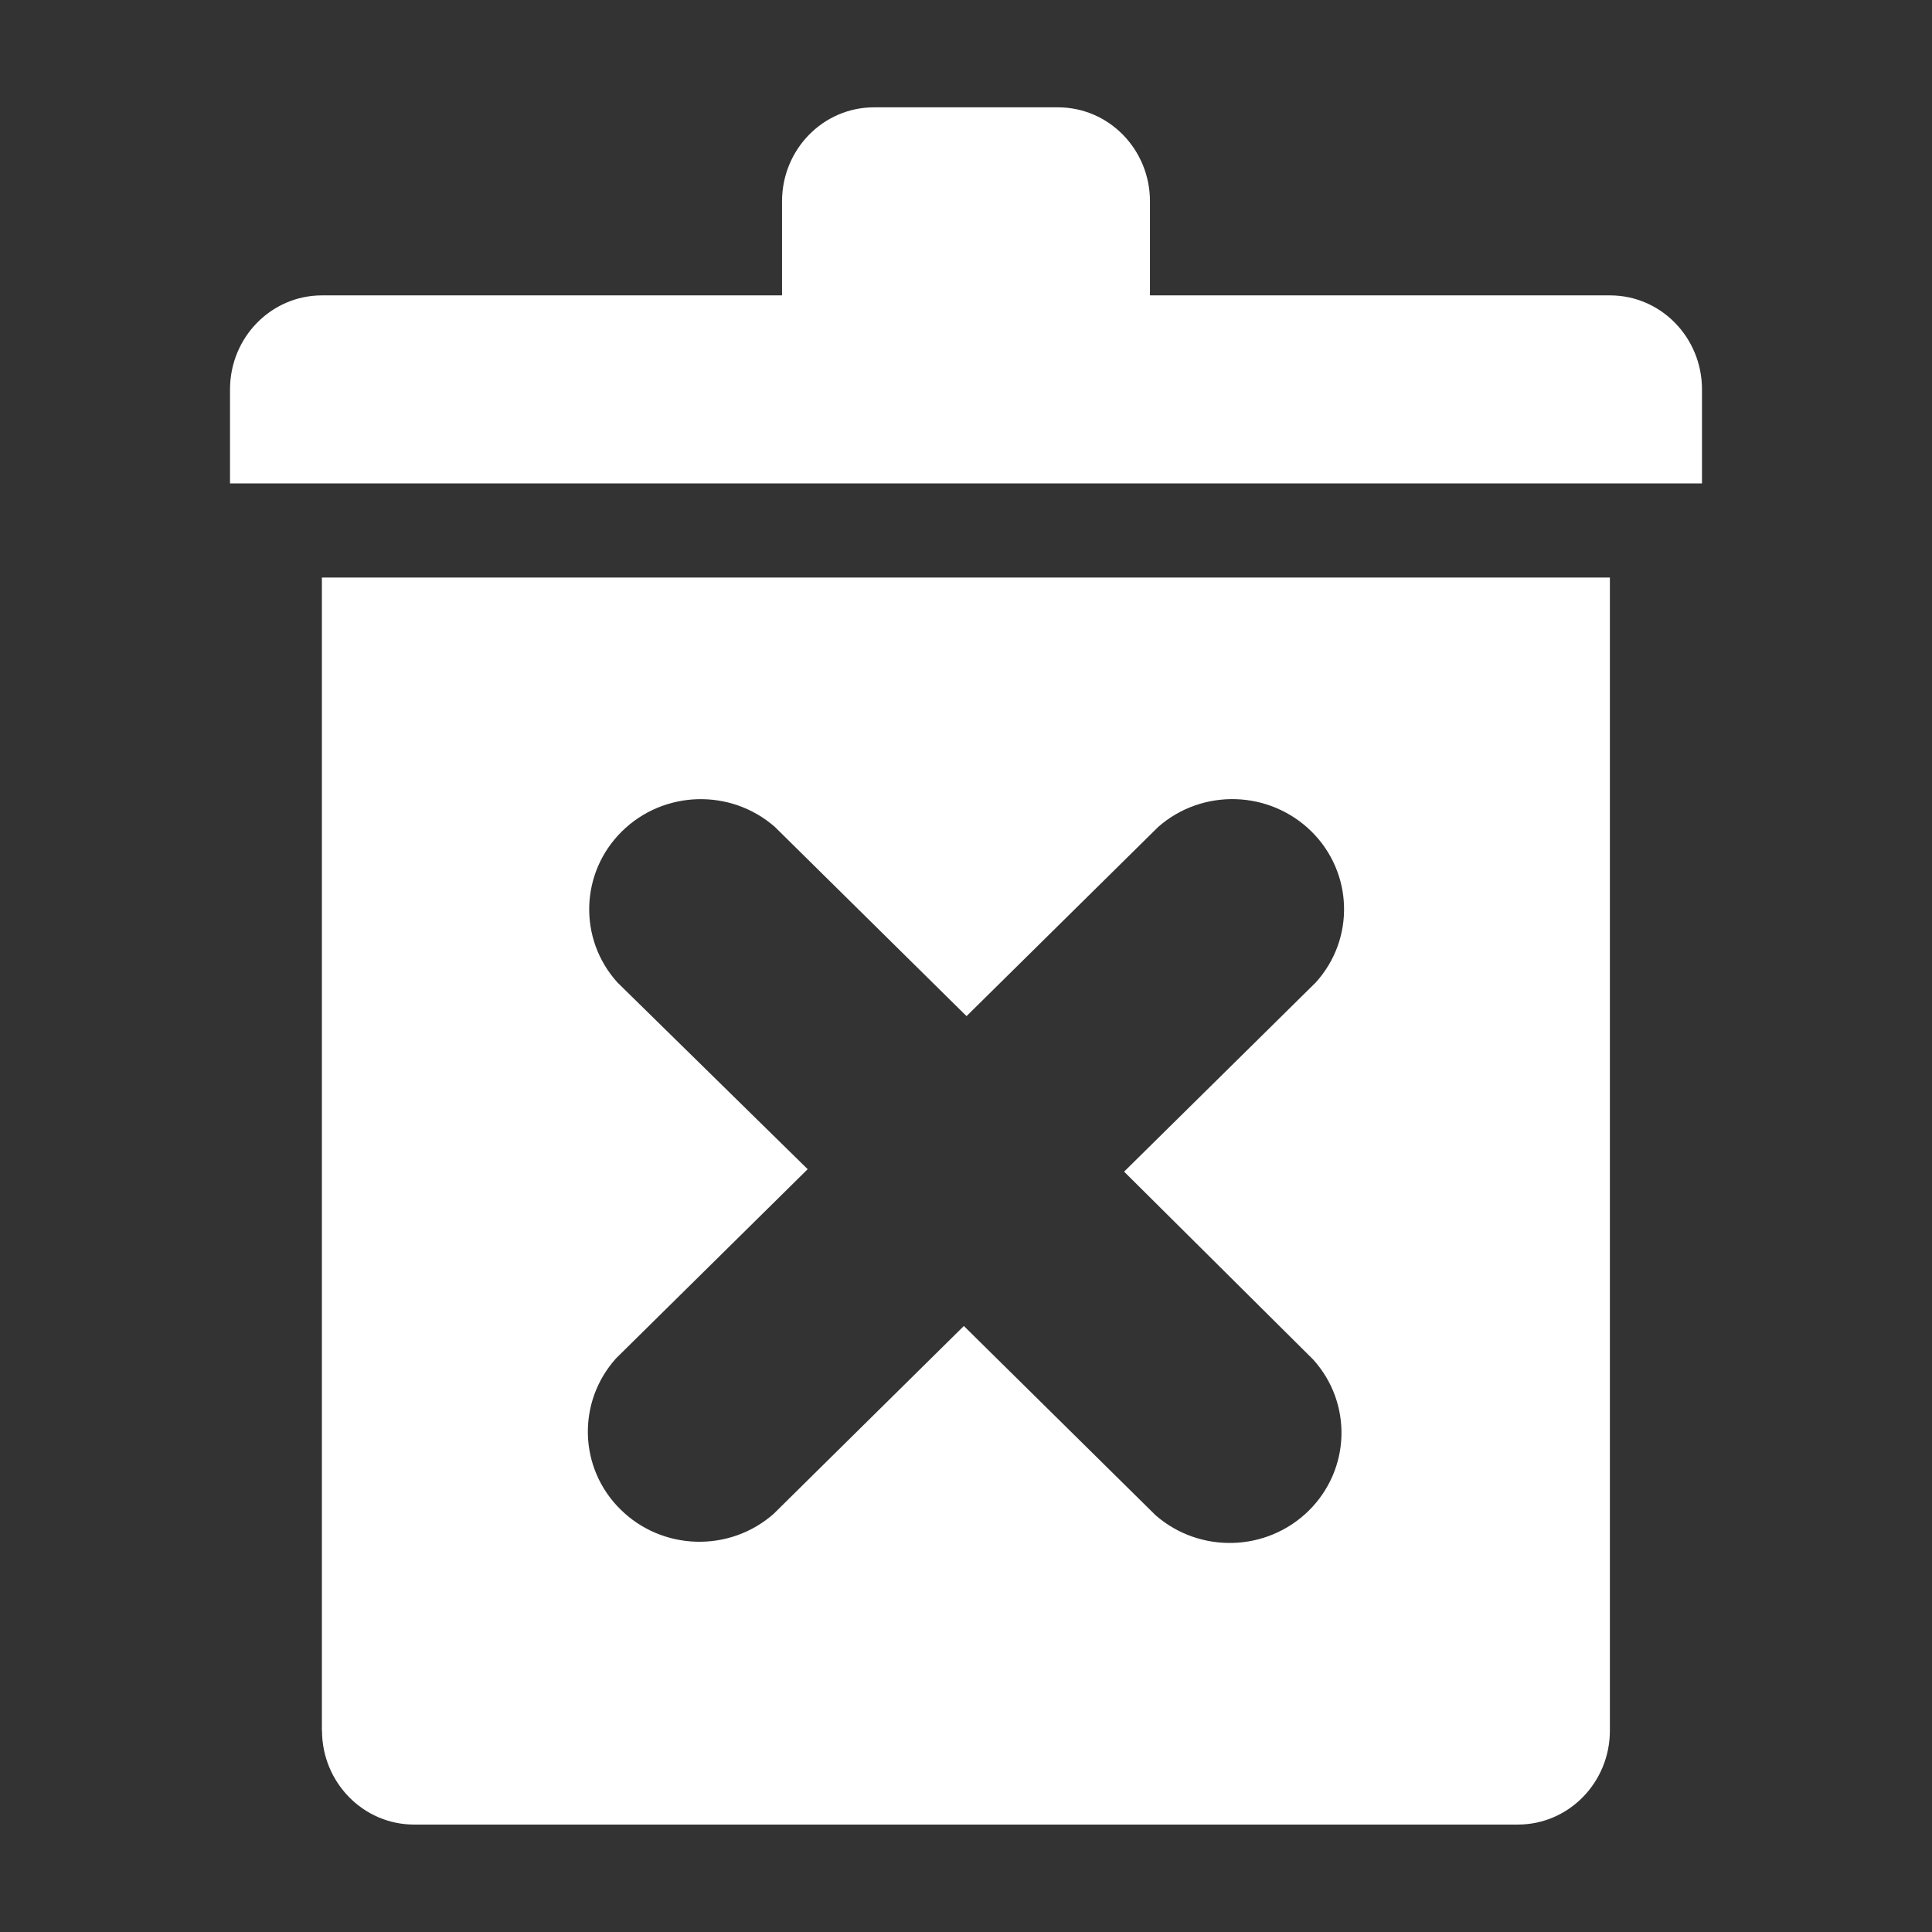 <?xml version="1.0" encoding="utf-8"?>
<!-- Generator: Adobe Illustrator 15.0.0, SVG Export Plug-In  -->
<!DOCTYPE svg PUBLIC "-//W3C//DTD SVG 1.1//EN" "http://www.w3.org/Graphics/SVG/1.1/DTD/svg11.dtd">
<svg version="1.1"
	 xmlns="http://www.w3.org/2000/svg" xmlns:xlink="http://www.w3.org/1999/xlink" xmlns:a="http://ns.adobe.com/AdobeSVGViewerExtensions/3.0/"
	 x="0px" y="0px" width="18px" height="18px" viewBox="400.273 119.639 18 18" enable-background="new 400.273 119.639 18 18"
	 xml:space="preserve">
<rect x="400.273" y="119.639" width="18" height="18" fill="#333333" stroke="none"/>
<defs>
</defs>
<rect display="none" fill="#E0E0E0" width="2229.455" height="1311.244"/>
<rect x="400.273" y="119.639" display="none" fill="#C9C9C9" width="18" height="18"/>
<path fill="#FFFFFF" d="M403.273,135.762c0,0.483,0.384,0.876,0.857,0.876h10.285c0.474,0,0.857-0.393,0.857-0.876v-9.866v-0.876
	h-12V135.762z M406.025,128.792c-0.366-0.406-0.347-1.023,0.042-1.407c0.389-0.384,1.014-0.402,1.425-0.042l1.786,1.763l1.786-1.763
	c0.412-0.361,1.036-0.342,1.427,0.042c0.389,0.384,0.408,1.001,0.041,1.407l-1.786,1.763l1.762,1.751
	c0.367,0.407,0.348,1.023-0.042,1.408c-0.39,0.384-1.014,0.402-1.427,0.042l-1.786-1.763l-1.773,1.751
	c-0.411,0.361-1.037,0.343-1.426-0.042c-0.389-0.383-0.407-1-0.042-1.407l1.786-1.763L406.025,128.792z"/>
<path fill="#FFFFFF" d="M415.273,122.391h-4.286v-0.876c0-0.484-0.383-0.876-0.857-0.876h-1.714c-0.474,0-0.857,0.392-0.857,0.876
	v0.876h-4.286c-0.474,0-0.857,0.392-0.857,0.876v0.876h13.714v-0.876C416.13,122.783,415.747,122.391,415.273,122.391z"/>
</svg>
